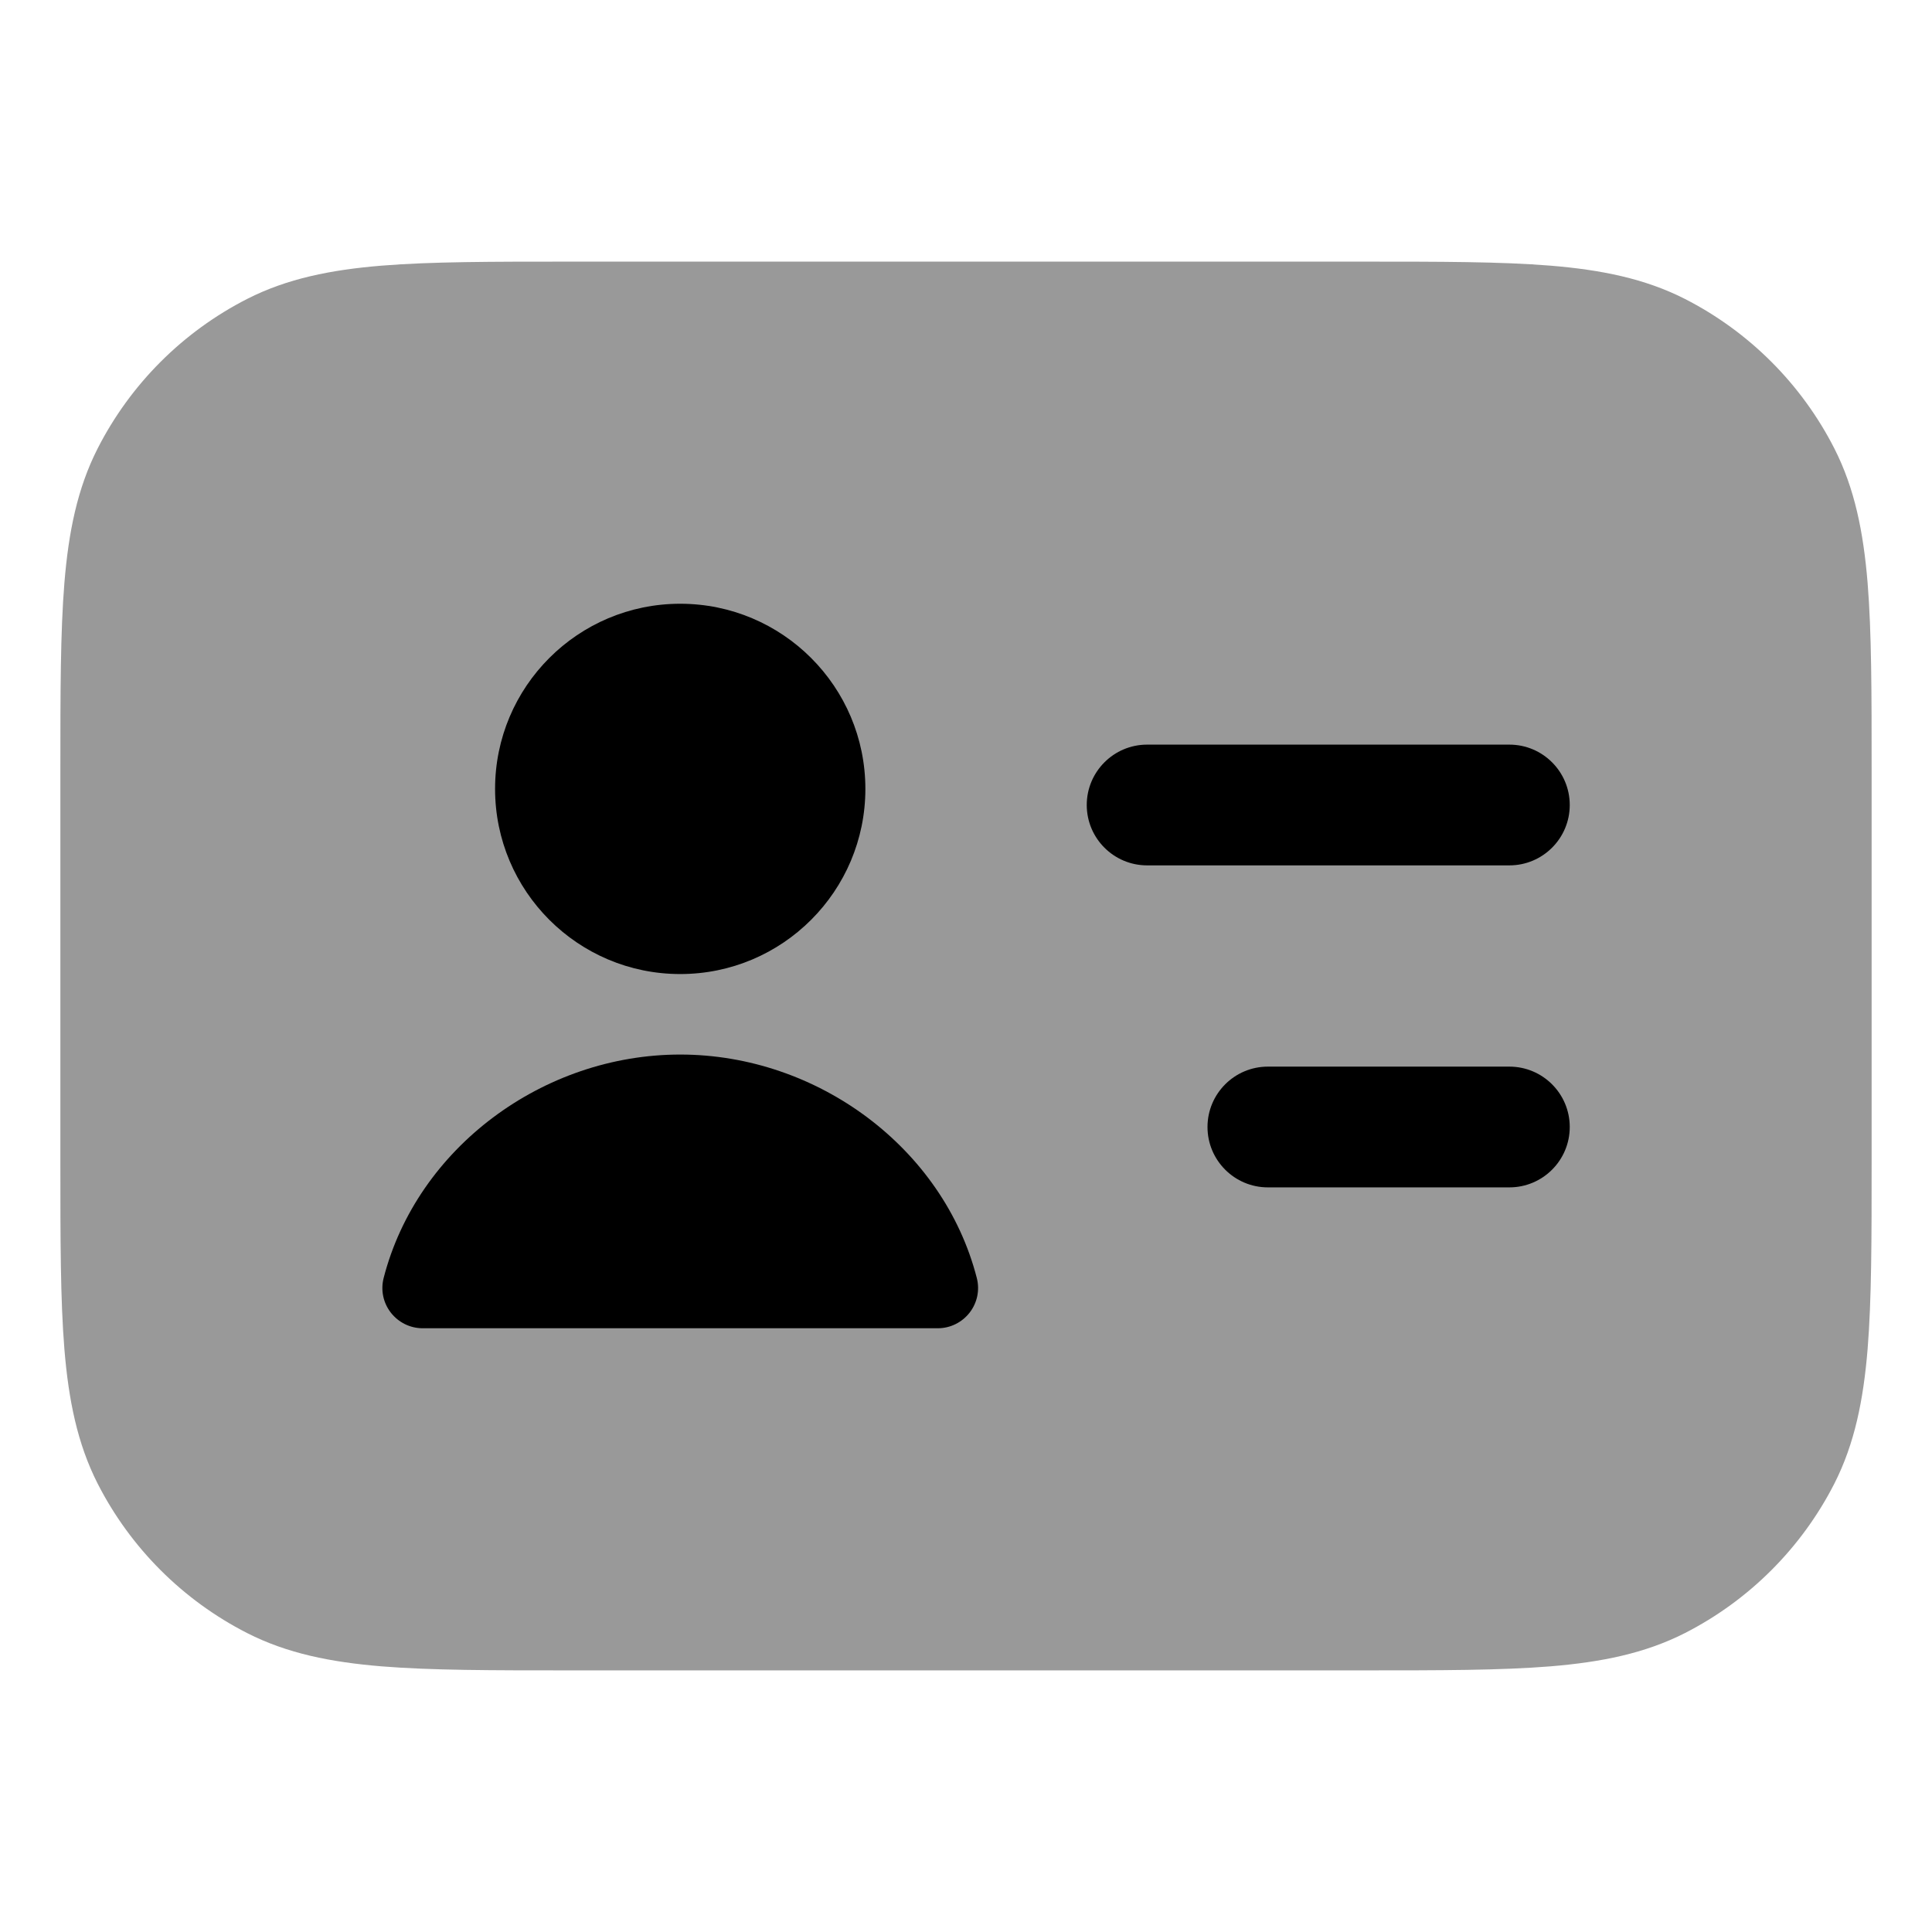 <svg width="24" height="24" viewBox="0 0 24 24" fill="none" xmlns="http://www.w3.org/2000/svg">
<path opacity="0.4" d="M16.933 3.25H7.067C6.115 3.25 5.354 3.25 4.74 3.3C4.11 3.352 3.568 3.46 3.071 3.713C2.271 4.121 1.621 4.771 1.213 5.571C0.96 6.068 0.852 6.61 0.8 7.24C0.75 7.854 0.75 8.615 0.75 9.567V14.433C0.75 15.385 0.75 16.146 0.8 16.76C0.852 17.39 0.96 17.932 1.213 18.43C1.621 19.229 2.271 19.879 3.071 20.287C3.568 20.54 4.11 20.648 4.74 20.7C5.354 20.75 6.115 20.75 7.067 20.75H16.933C17.885 20.75 18.646 20.75 19.26 20.7C19.89 20.648 20.432 20.54 20.93 20.287C21.729 19.879 22.379 19.229 22.787 18.43C23.04 17.932 23.148 17.39 23.2 16.76C23.25 16.146 23.25 15.385 23.25 14.433V9.567C23.25 8.615 23.25 7.854 23.2 7.24C23.148 6.61 23.04 6.068 22.787 5.571C22.379 4.771 21.729 4.121 20.93 3.713C20.432 3.46 19.89 3.352 19.26 3.3C18.646 3.25 17.885 3.25 16.933 3.25Z" fill="#000"/>
<path d="M6.15 9.8C6.15 8.53 7.18 7.5 8.45 7.5C9.72 7.5 10.75 8.53 10.75 9.8C10.75 11.07 9.72 12.1 8.45 12.1C7.18 12.1 6.15 11.07 6.15 9.8Z" fill="#000"/>
<path d="M14.25 9.25C13.836 9.25 13.5 9.586 13.5 10C13.5 10.414 13.836 10.75 14.25 10.75H18.75C19.164 10.75 19.5 10.414 19.5 10C19.5 9.586 19.164 9.25 18.75 9.25H14.25Z" fill="#000"/>
<path d="M15.75 13.25C15.336 13.25 15 13.586 15 14C15 14.414 15.336 14.75 15.75 14.75L18.75 14.75C19.164 14.75 19.5 14.414 19.5 14C19.5 13.586 19.164 13.25 18.75 13.25L15.75 13.25Z" fill="#000"/>
<path d="M8.45 13.1C6.744 13.1 5.181 14.262 4.766 15.875C4.727 16.025 4.76 16.184 4.855 16.306C4.95 16.428 5.095 16.5 5.25 16.5H11.65C11.805 16.5 11.95 16.428 12.045 16.306C12.14 16.184 12.173 16.025 12.134 15.875C11.719 14.262 10.156 13.1 8.45 13.1Z" fill="#000"/>
</svg>
